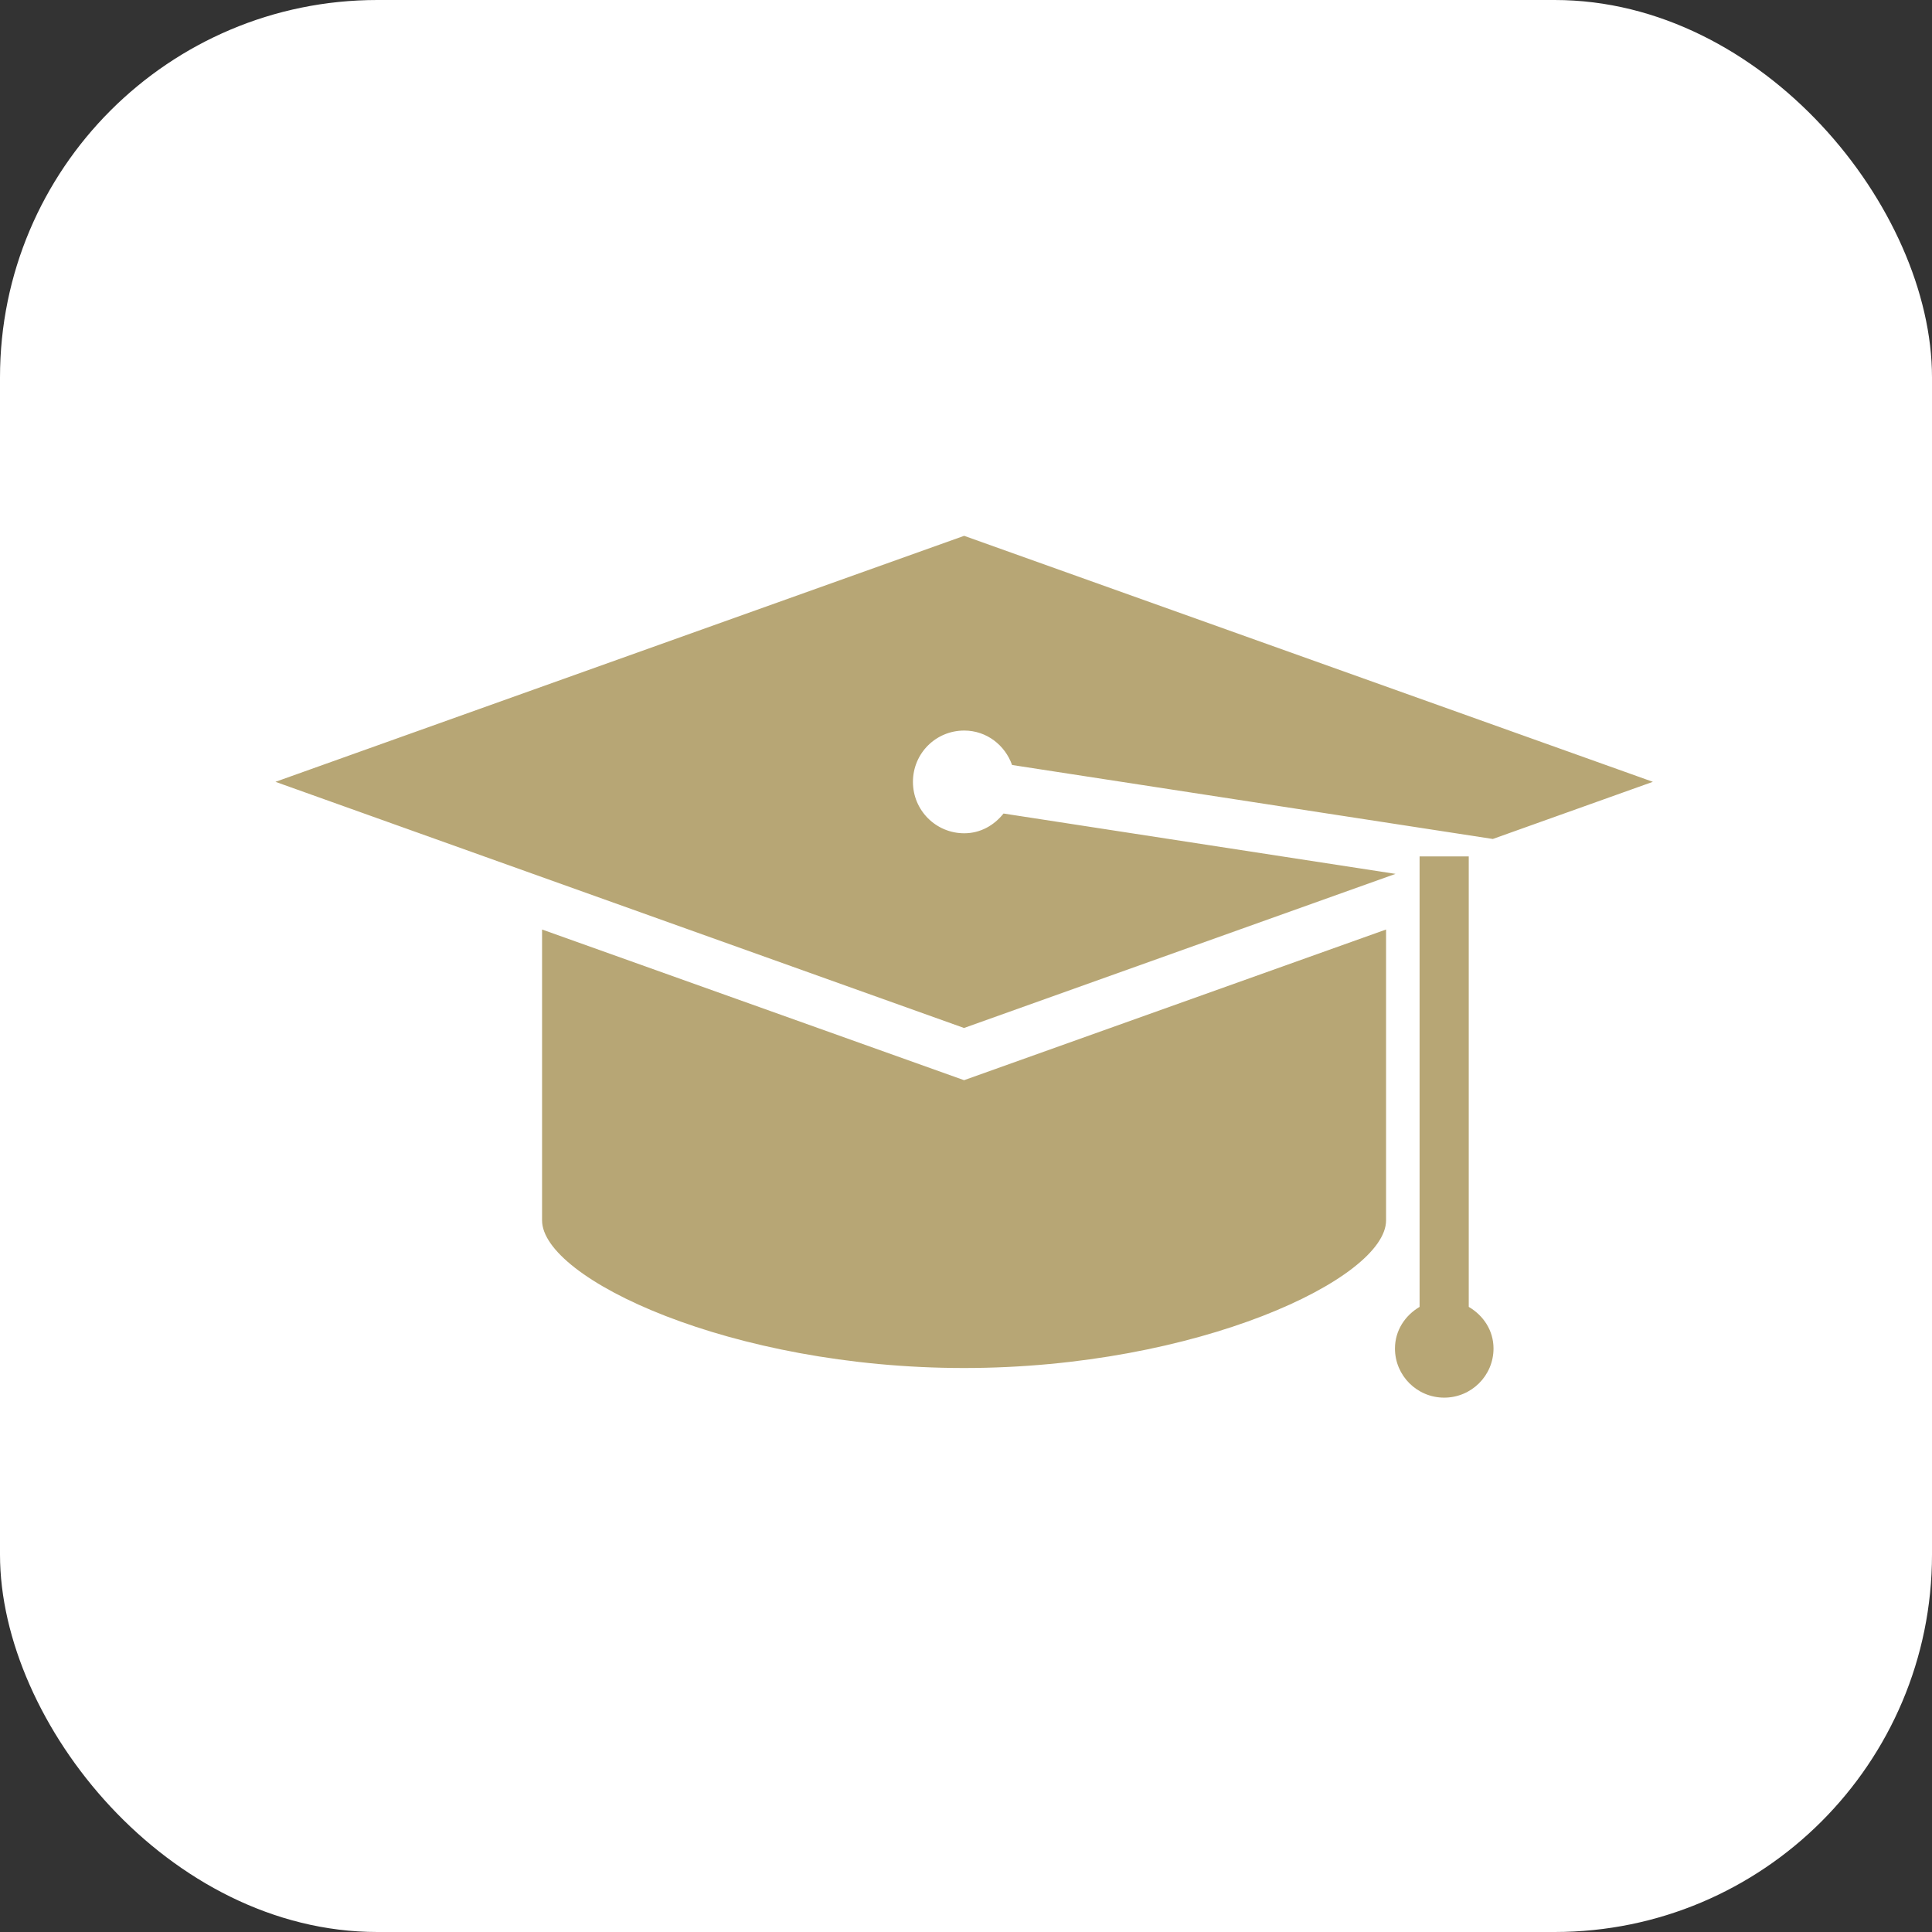 <svg width="512" height="512" viewBox="0 0 512 512" fill="none" xmlns="http://www.w3.org/2000/svg">
<rect x="0" y="0" width="512" height="512" fill="#333333" stroke="none"/>
<rect width="512" height="512" rx="100" fill="white"/>
<path d="M382.724 370.39C389.938 370.39 395.797 364.574 395.797 357.36C395.797 352.585 393.11 348.608 389.235 346.338V226.965H376.206V346.338C372.369 348.608 369.681 352.57 369.681 357.382C369.688 364.574 375.54 370.39 382.724 370.39ZM143.653 323.414C143.653 338.845 193.74 362.538 255.488 362.538C317.227 362.538 367.322 338.853 367.322 323.414V246.329L255.488 286.26L143.653 246.329V323.414ZM255.48 272.425L369.827 231.586L265.946 215.591C263.449 218.726 259.823 220.828 255.532 220.828C248.025 220.828 241.939 214.756 241.939 207.205C241.939 199.661 247.988 193.604 255.532 193.604C261.457 193.604 266.342 197.471 268.209 202.73L395.614 222.336L438.027 207.19L255.51 142L73 207.19L255.48 272.425Z" fill="#B7A675"/>
</svg>

